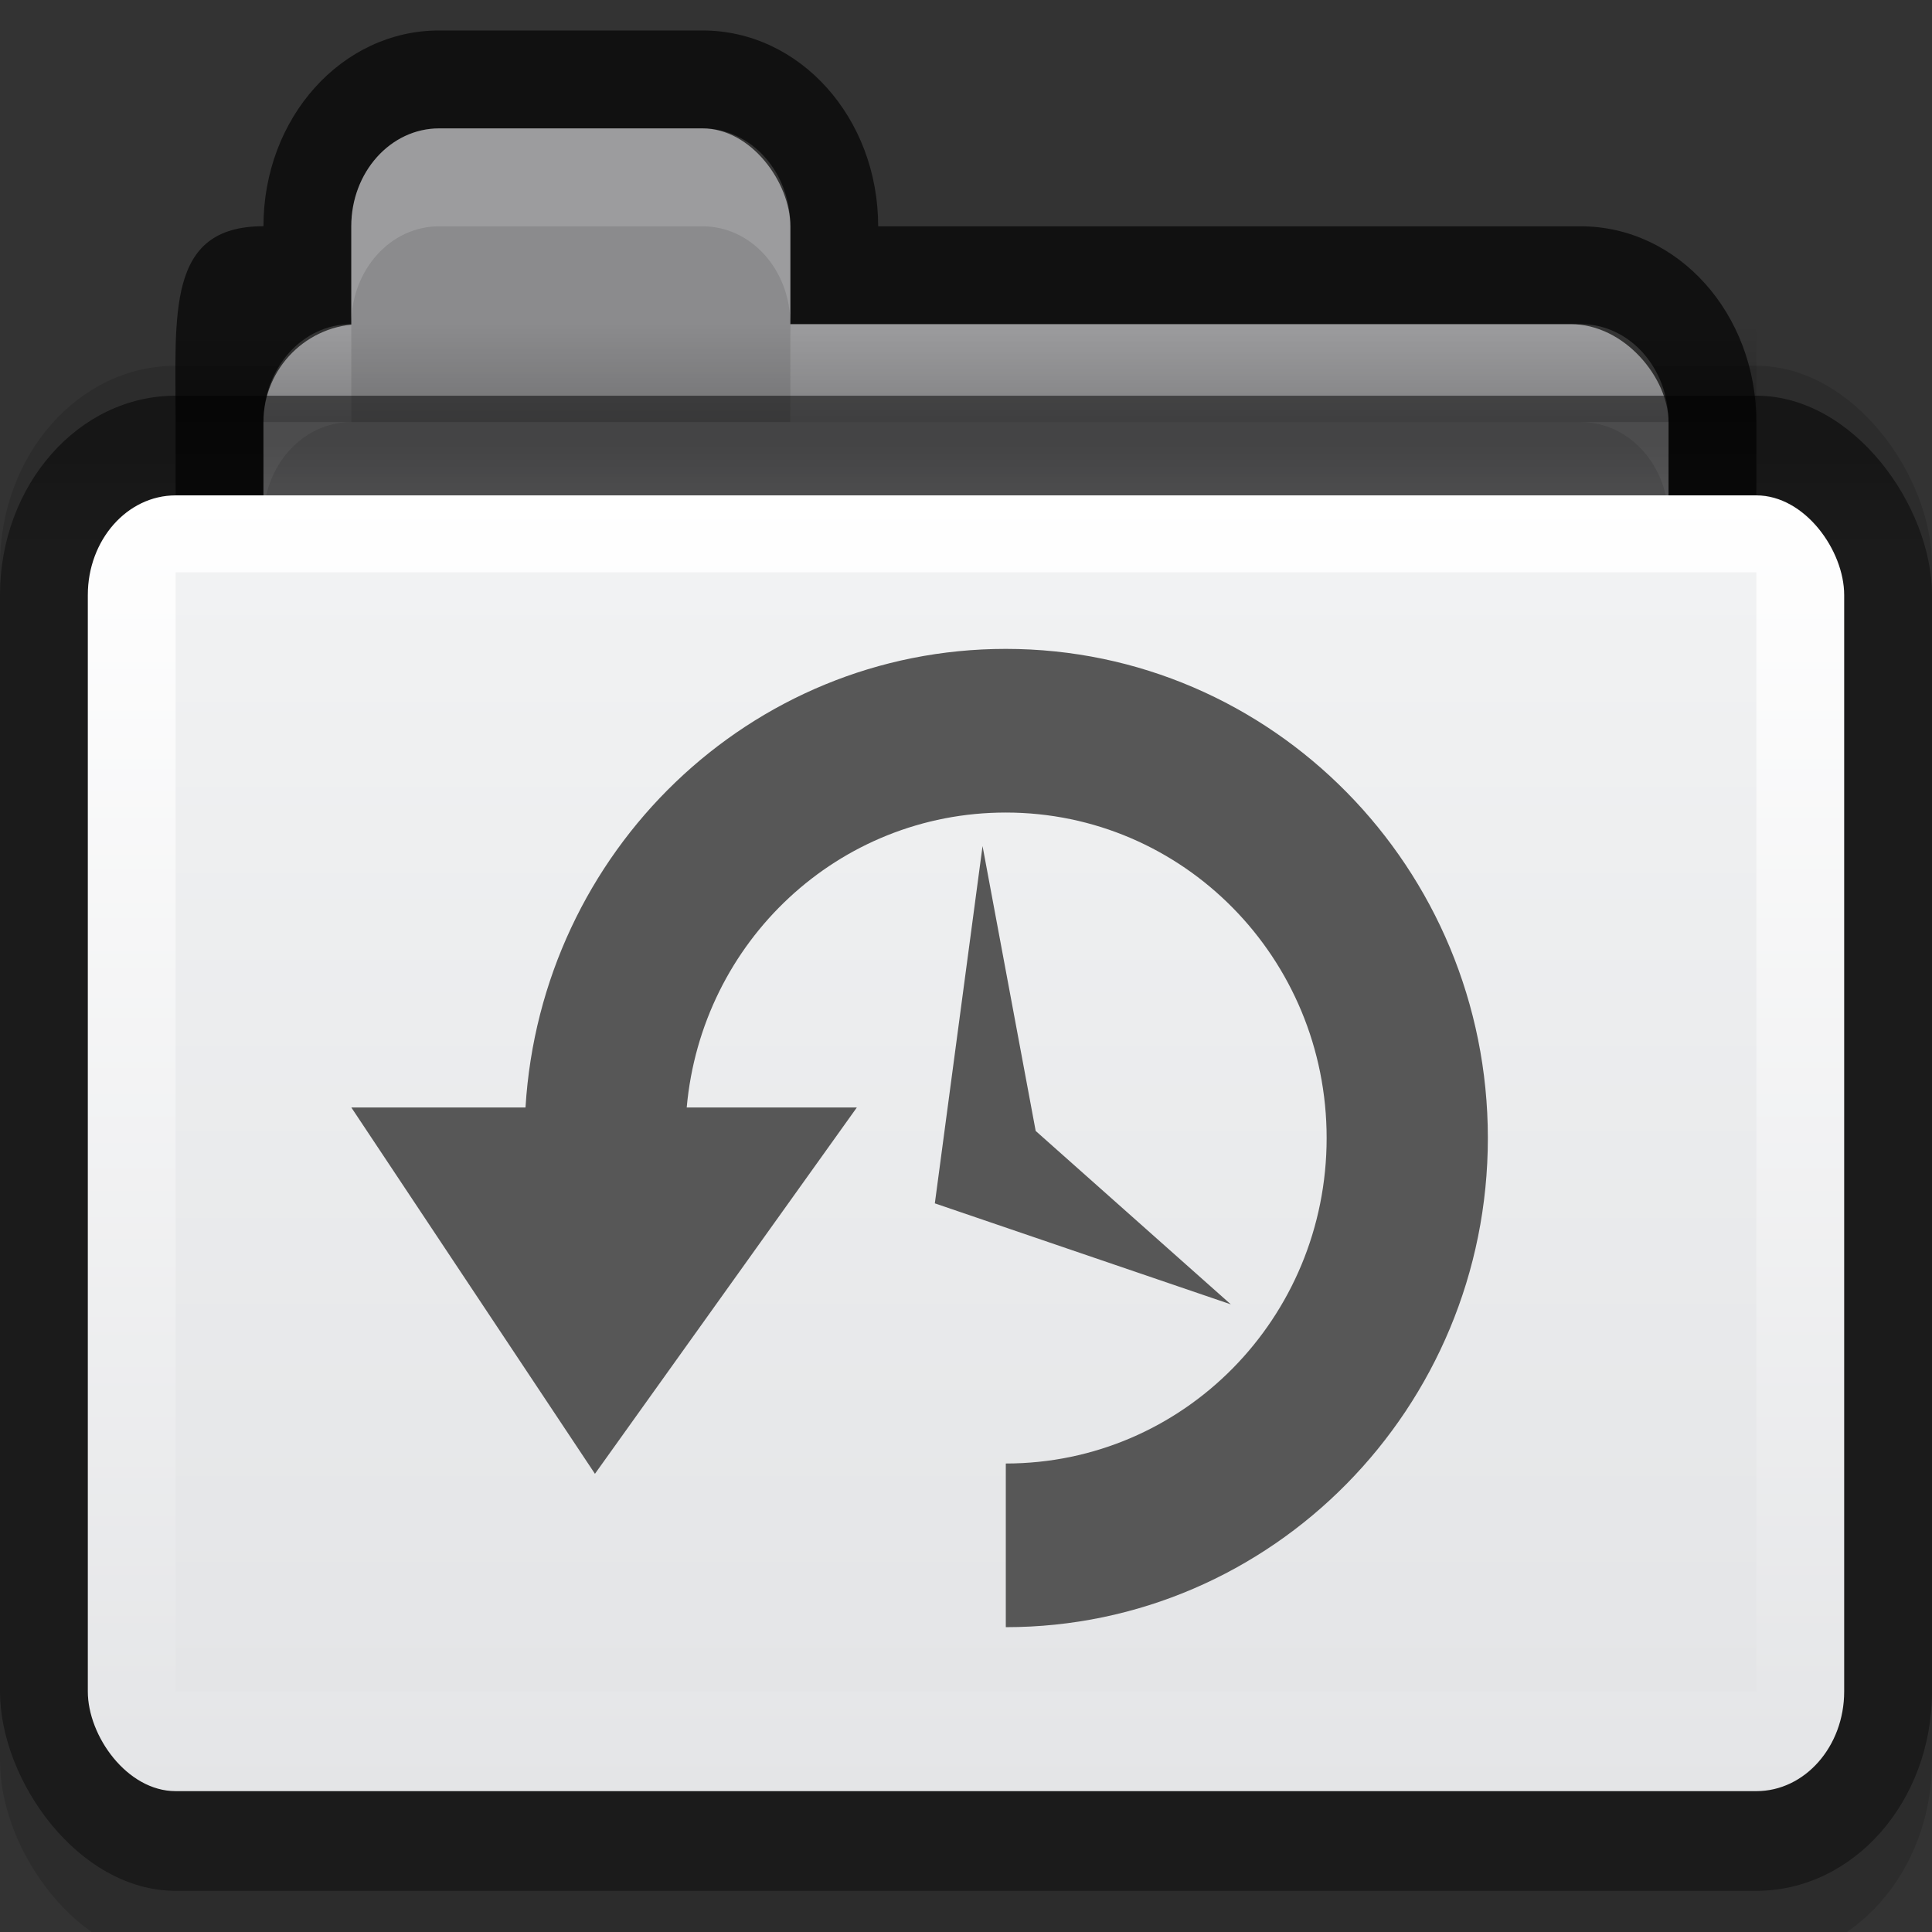 <?xml version="1.0" encoding="UTF-8" standalone="no"?>
<!-- Created with Inkscape (http://www.inkscape.org/) -->

<svg
   xmlns:dc="http://purl.org/dc/elements/1.1/"
   xmlns:cc="http://creativecommons.org/ns#"
   xmlns:rdf="http://www.w3.org/1999/02/22-rdf-syntax-ns#"
   xmlns:svg="http://www.w3.org/2000/svg"
   xmlns="http://www.w3.org/2000/svg"
   xmlns:xlink="http://www.w3.org/1999/xlink"
   xmlns:sodipodi="http://sodipodi.sourceforge.net/DTD/sodipodi-0.dtd"
   xmlns:inkscape="http://www.inkscape.org/namespaces/inkscape"
   version="1.1"
   width="22"
   height="22"
   id="svg10994"
   inkscape:version="0.91 r"
   sodipodi:docname="folder-recent.svg">
  <rect width="100%" height="100%" fill="#333333" stroke="none"/>
  <sodipodi:namedview
     pagecolor="#ffffff"
     bordercolor="#666666"
     borderopacity="1"
     objecttolerance="10"
     gridtolerance="10"
     guidetolerance="10"
     inkscape:pageopacity="0"
     inkscape:pageshadow="2"
     inkscape:window-width="1366"
     inkscape:window-height="715"
     id="namedview56"
     showgrid="false"
     inkscape:zoom="16"
     inkscape:cx="-2.4302662"
     inkscape:cy="16.094583"
     inkscape:window-x="0"
     inkscape:window-y="0"
     inkscape:window-maximized="1"
     inkscape:current-layer="svg10994"
     showguides="false"
     inkscape:guide-bbox="true"
     inkscape:snap-bbox="true"
     inkscape:object-paths="true"
     inkscape:snap-intersection-paths="true"
     inkscape:object-nodes="true"
     inkscape:snap-smooth-nodes="true">
    <inkscape:grid
       type="xygrid"
       id="grid3141"
       empspacing="5"
       visible="true"
       enabled="true"
       snapvisiblegridlinesonly="true" />
    <sodipodi:guide
       orientation="0,1"
       position="3,16"
       id="guide3222" />
  </sodipodi:namedview>
  <defs
     id="defs10996">
    <linearGradient
       id="linearGradient3788-9-1">
      <stop
         style="stop-color:#000000;stop-opacity:0.51;"
         offset="0"
         id="stop3790-5" />
      <stop
         style="stop-color:#000000;stop-opacity:0.392;"
         offset="1"
         id="stop3792-0" />
    </linearGradient>
    <linearGradient
       y2="13.1"
       x2="23.5"
       y1="11.033"
       x1="23.5"
       gradientTransform="matrix(0.489,0,0,0.549,-0.489,-0.986)"
       gradientUnits="userSpaceOnUse"
       id="linearGradient3215"
       xlink:href="#linearGradient3788-9-1"
       inkscape:collect="always" />
    <linearGradient
       y2="52"
       x2="25"
       y1="27"
       x1="25"
       gradientTransform="matrix(0.513,0,0,0.59,-2.59,-10.294)"
       gradientUnits="userSpaceOnUse"
       id="linearGradient3212"
       xlink:href="#linearGradient3782"
       inkscape:collect="always" />
    <linearGradient
       y2="39"
       x2="25"
       y1="16"
       x1="25"
       gradientTransform="matrix(0.486,0,0,0.554,-0.432,-2.348)"
       gradientUnits="userSpaceOnUse"
       id="linearGradient3209"
       xlink:href="#linearGradient3927-2"
       inkscape:collect="always" />
    <linearGradient
       y2="9"
       x2="22"
       y1="11"
       x1="22"
       gradientTransform="matrix(0.45,0,0,0.557,0.2,-1.325)"
       gradientUnits="userSpaceOnUse"
       id="linearGradient3206"
       xlink:href="#linearGradient3829"
       inkscape:collect="always" />
    <linearGradient
       id="linearGradient3927-2">
      <stop
         id="stop3929-8"
         offset="0"
         style="stop-color:#f1f2f3;stop-opacity:1;" />
      <stop
         id="stop3931-8"
         offset="1"
         style="stop-color:#e4e5e7;stop-opacity:1;" />
    </linearGradient>
    <linearGradient
       id="linearGradient3782">
      <stop
         style="stop-color:#ffffff;stop-opacity:1;"
         offset="0"
         id="stop3784" />
      <stop
         style="stop-color:#e4e5e7;stop-opacity:1;"
         offset="1"
         id="stop3786" />
    </linearGradient>
    <linearGradient
       id="linearGradient3829"
       inkscape:collect="always">
      <stop
         id="stop3831"
         offset="0"
         style="stop-color:#000000;stop-opacity:1;" />
      <stop
         id="stop3833"
         offset="1"
         style="stop-color:#000000;stop-opacity:0;" />
    </linearGradient>
  </defs>
  <rect
     style="display:inline;opacity:0.13;fill:#000000;fill-opacity:1;stroke:#000000;stroke-width:0;stroke-miterlimit:4;stroke-dasharray:none;stroke-opacity:1"
     id="rect3915-0-6"
     width="22"
     height="18.16"
     x="0"
     y="4.165"
     rx="2"
     ry="2.27" />
  <path
     sodipodi:nodetypes="scssssssscss"
     inkscape:connector-curvature="0"
     style="fill:#000000;fill-opacity:0.659;stroke:#000000;stroke-width:0;stroke-miterlimit:4;stroke-dasharray:none;stroke-opacity:1"
     d="m 5,0.347 c -1.108,0 -2,0.994 -2,2.229 -1.108,0 -1,0.994 -1,2.229 l 0,5.573 c 0,1.235 0.892,2.229 2,2.229 l 14,0 c 1.108,0 2,-0.994 2,-2.229 L 20,4.806 C 20,3.571 19.108,2.577 18,2.577 l -8,0 C 10,1.342 9.108,0.347 8,0.347 Z"
     id="rect3967-9" />
  <rect
     style="fill:#8b8b8d;fill-opacity:1;stroke:#000000;stroke-width:0;stroke-miterlimit:4;stroke-dasharray:none;stroke-opacity:1"
     id="rect3969-1"
     width="16"
     height="7.802"
     x="3"
     y="3.691"
     ry="1.115" />
  <path
     style="display:inline;opacity:0.15;fill:#ffffff;fill-opacity:1;stroke:#767779;stroke-width:0;stroke-linecap:butt;stroke-linejoin:miter;stroke-miterlimit:4;stroke-dasharray:none;stroke-dashoffset:0;stroke-opacity:1"
     d="m 9,3.691 0,1.115 9,0 c 0.554,0 1,0.497 1,1.115 l 0,-1.115 C 19,4.188 18.554,3.691 18,3.691 Z"
     id="rect3011-5-3"
     inkscape:connector-curvature="0"
     sodipodi:nodetypes="ccscssc" />
  <rect
     style="fill:#8b8b8d;fill-opacity:1;stroke:#767779;stroke-width:0;stroke-linecap:butt;stroke-linejoin:miter;stroke-miterlimit:4;stroke-dasharray:none;stroke-dashoffset:0;stroke-opacity:1"
     id="rect3101-7"
     width="5"
     height="3.344"
     x="4"
     y="1.462"
     rx="1"
     ry="1.115" />
  <path
     style="display:inline;opacity:0.15;fill:#ffffff;fill-opacity:1;stroke:#767779;stroke-width:0;stroke-linecap:butt;stroke-linejoin:miter;stroke-miterlimit:4;stroke-dasharray:none;stroke-dashoffset:0;stroke-opacity:1"
     d="m 4,4.806 c -0.554,0 -1,0.497 -1,1.115 L 3,4.806 C 3,4.188 3.446,3.691 4,3.691 Z"
     id="rect3011-5-0-2"
     inkscape:connector-curvature="0"
     sodipodi:nodetypes="ccscc" />
  <rect
     style="fill:url(#linearGradient3215);fill-opacity:1;stroke:#000000;stroke-width:0;stroke-miterlimit:4;stroke-dasharray:none;stroke-opacity:1"
     id="rect3915-5"
     width="22"
     height="17.025"
     x="0"
     y="4.506"
     rx="2"
     ry="2.27" />
  <rect
     rx="1"
     style="fill:url(#linearGradient3212);fill-opacity:1;stroke:#000000;stroke-width:0;stroke-miterlimit:4;stroke-dasharray:none;stroke-opacity:1"
     id="rect3957-8"
     width="20"
     height="14.755"
     x="1"
     y="5.641"
     ry="1.135" />
  <rect
     style="fill:url(#linearGradient3209);fill-opacity:1;stroke:#000000;stroke-width:0;stroke-miterlimit:4;stroke-dasharray:none;stroke-opacity:1"
     id="rect3925-0"
     width="18"
     height="12.743"
     x="2"
     y="6.517"
     rx="0"
     ry="0" />
  <rect
     ry="0"
     y="3.691"
     x="2"
     height="1.115"
     width="18"
     id="rect3827-0"
     style="opacity:0.173;fill:url(#linearGradient3206);fill-opacity:1;stroke:#102b68;stroke-width:0;stroke-linecap:butt;stroke-linejoin:miter;stroke-miterlimit:4;stroke-dasharray:none;stroke-dashoffset:0;stroke-opacity:1" />
  <path
     style="display:inline;opacity:0.15;fill:#ffffff;fill-opacity:1;stroke:#767779;stroke-width:0;stroke-linecap:butt;stroke-linejoin:miter;stroke-miterlimit:4;stroke-dasharray:none;stroke-dashoffset:0;stroke-opacity:1"
     d="m 5,1.462 c -0.554,0 -1,0.497 -1,1.115 L 4,3.691 C 4,3.074 4.446,2.577 5,2.577 l 3,0 c 0.554,0 1,0.497 1,1.115 L 9,2.577 C 9,1.959 8.554,1.462 8,1.462 Z"
     id="rect3011-2"
     inkscape:connector-curvature="0"
     sodipodi:nodetypes="sscsscsss" />
  <g
     style="display:inline;fill:#575757;fill-opacity:1"
     inkscape:label="Arrow"
     id="layer3"
     transform="matrix(0.868,0,0,0.868,3.689,6.521)">
    <path
       inkscape:transform-center-y="-0.582594"
       inkscape:transform-center-x="0.88591109"
       inkscape:connector-curvature="0"
       sodipodi:nodetypes="ccccssccssccccccc"
       d="m 0.359,7.016 3.196,4.806 3.436,-4.806 -2.232,0 C 4.954,4.839 6.748,3.147 8.945,3.147 c 2.327,1.2e-6 4.209,1.909 4.209,4.27 0,2.362 -1.881,4.27 -4.209,4.27 l 0,2.147 c 3.491,0 6.324,-2.875 6.324,-6.417 C 15.269,3.875 12.436,1 8.945,1 5.586,1 2.848,3.66 2.644,7.016 l -2.285,0 z M 8.64,3.587 8.014,8.274 11.897,9.599 9.337,7.324 8.64,3.587 Z"
       style="fill:#575757;fill-opacity:1;stroke:none"
       id="path3281" />
  </g>
</svg>
